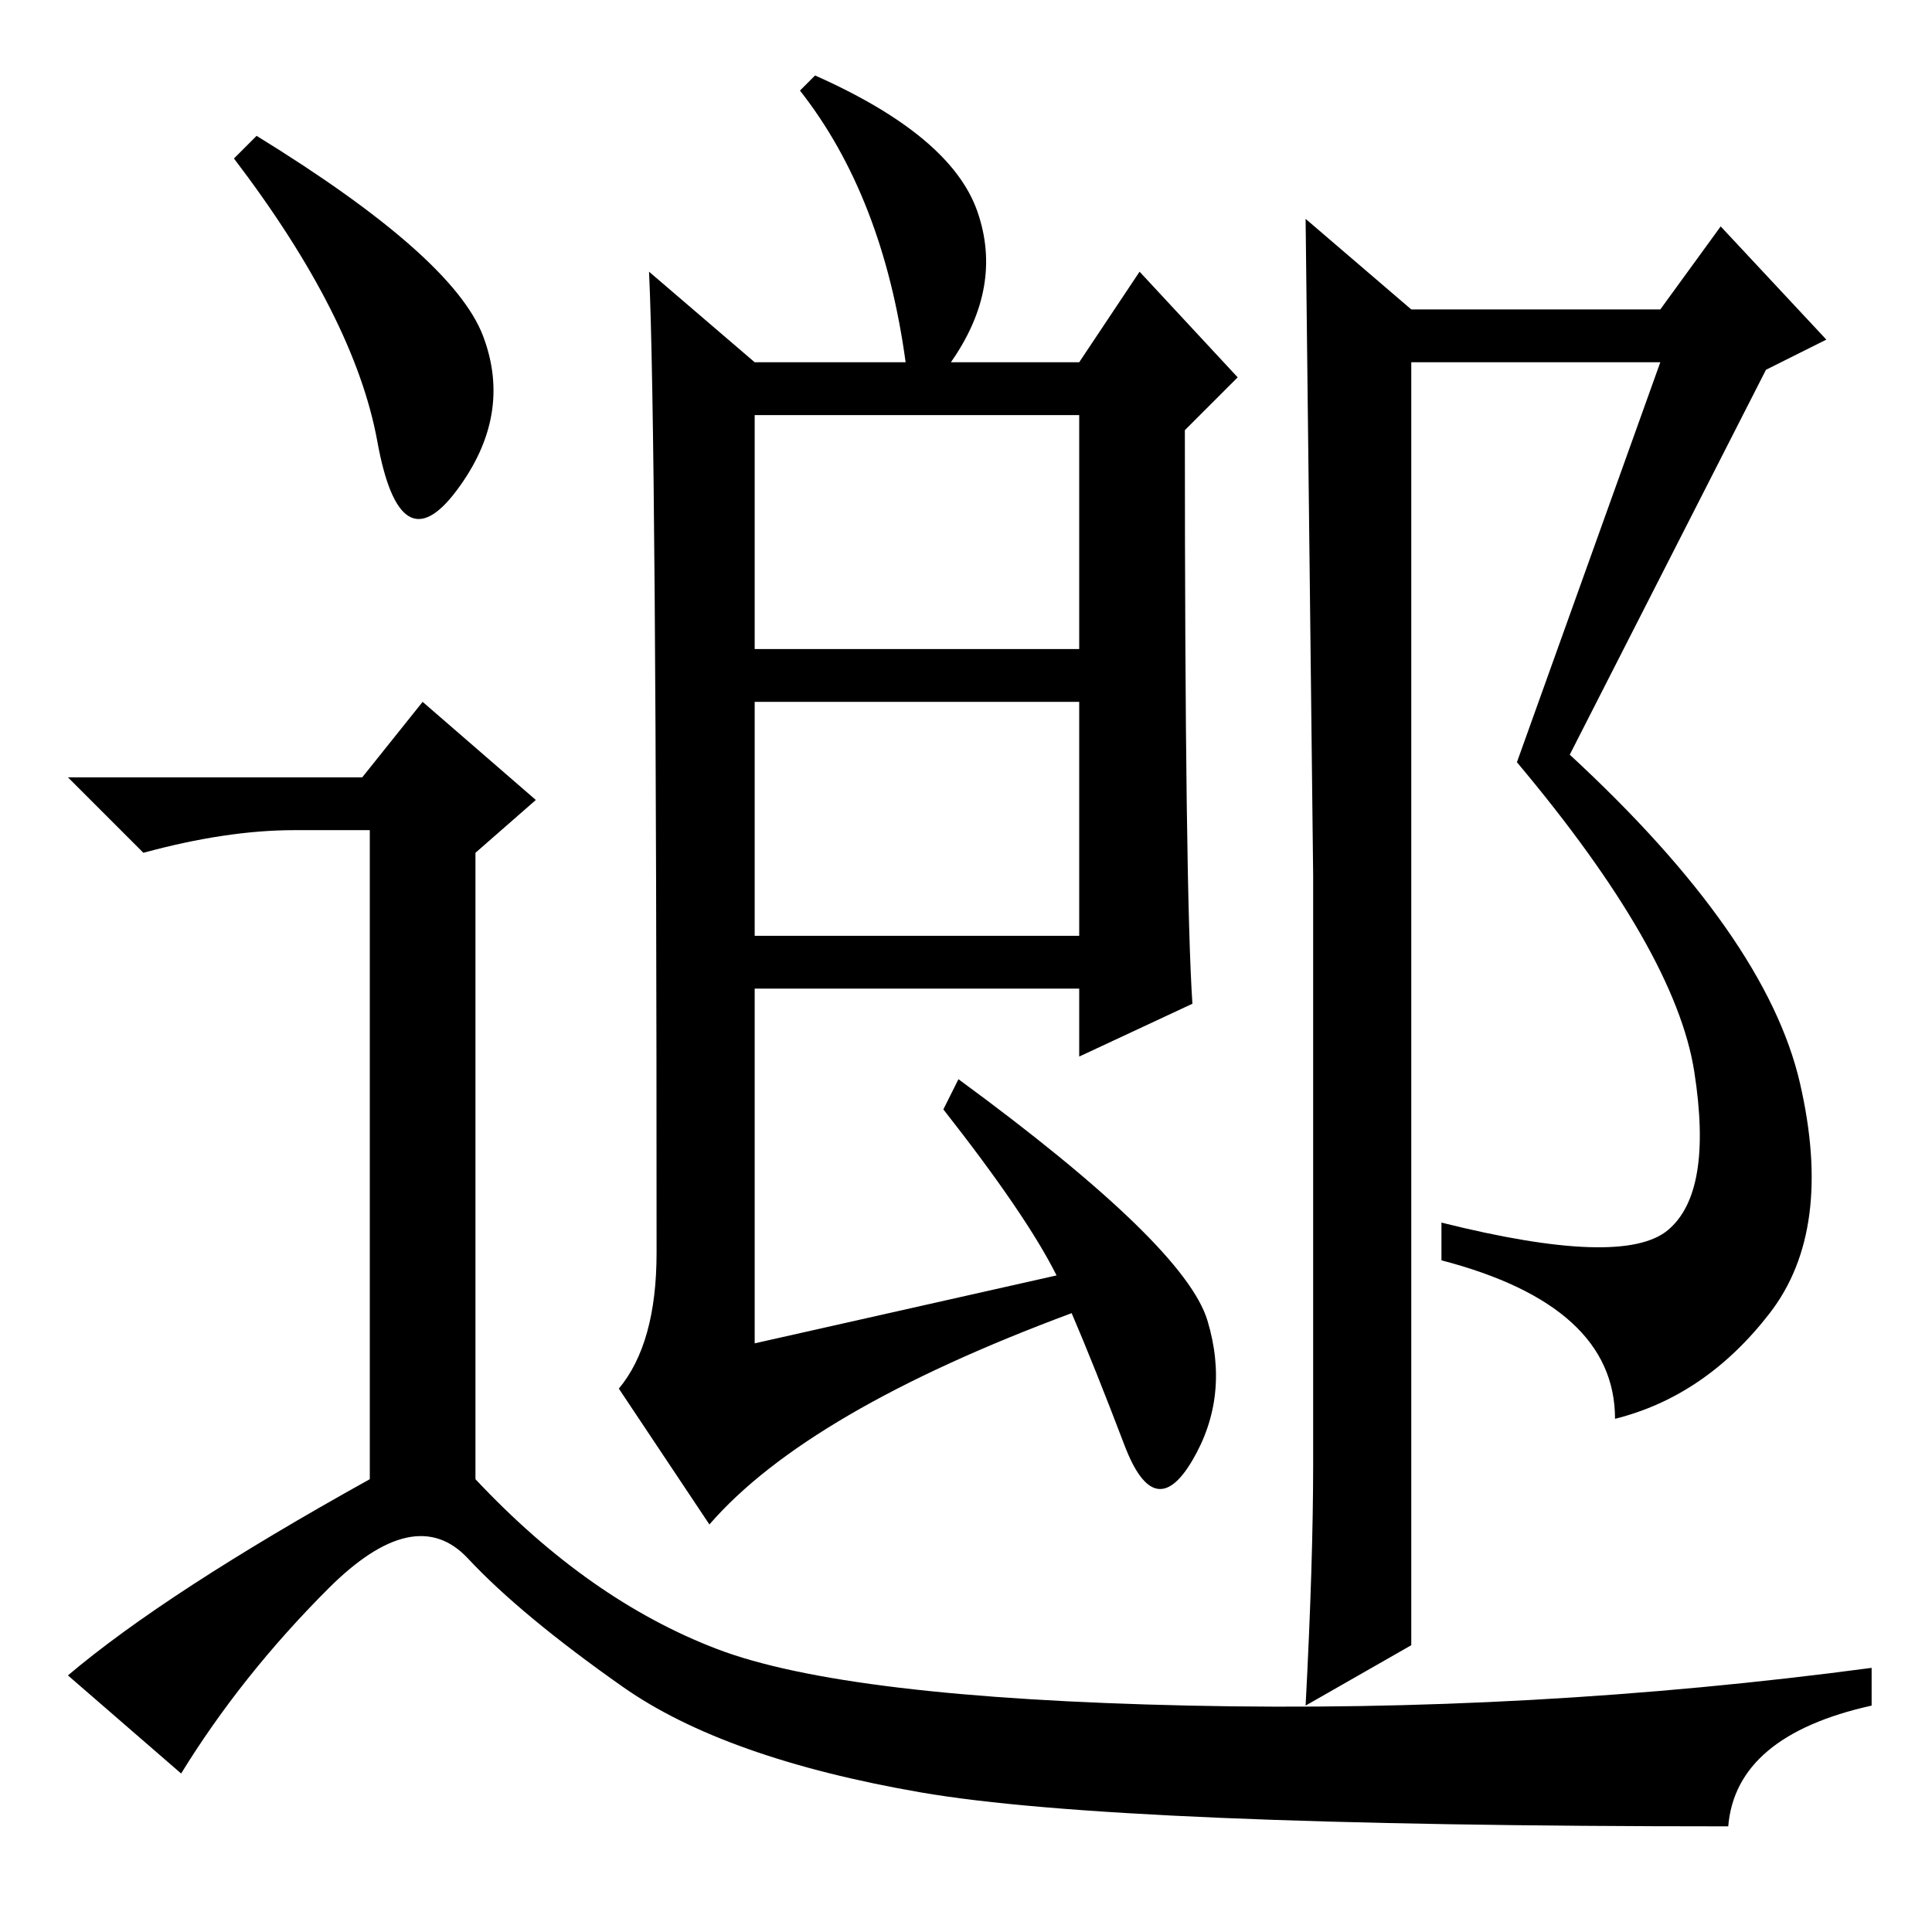 <?xml version="1.0" standalone="no"?>
<!DOCTYPE svg PUBLIC "-//W3C//DTD SVG 1.1//EN" "http://www.w3.org/Graphics/SVG/1.1/DTD/svg11.dtd" >
<svg xmlns="http://www.w3.org/2000/svg" xmlns:xlink="http://www.w3.org/1999/xlink" version="1.1" viewBox="0 -36 256 256">
  <g transform="matrix(1 0 0 -1 0 220)">
   <path fill="currentColor"
d="M100 132h43v31h-43v-31zM86 220l14 -12h20q-3 22 -14 36l2 2q18 -8 21.5 -18t-3.5 -20h17l8 12l13 -14l-7 -7q0 -61 1 -76l-15 -7v9h-43v-47l40 9q-4 8 -15 22l2 4q30 -22 33 -32t-2 -18.5t-9 2t-7 17.5q-35 -13 -48 -28l-12 18q5 6 5 18q0 109 -1 130zM238.5 112.5
q4.5 -19.5 -4 -30.5t-20.5 -14q0 15 -23 21v5q24 -6 30 -1t3.5 21t-23.5 41l19 53h-33v-170l-14 -8q1 19 1 32v78t-1 87l14 -12h33l8 11l14 -15l-8 -4l-26 -51q26 -24 30.5 -43.5zM100 170h43v31h-43v-31zM34 238q26 -16 30 -26.5t-3.5 -20.5t-10.5 6.5t-19 37.5zM48 153
l8 10l15 -13l-8 -7v-83q15 -16 32 -22.5t62.5 -7.5t90.5 5v-5q-18 -4 -19 -16q-81 0 -107 4.5t-39.5 14t-20.5 17t-18.5 -4t-19.5 -24.5l-15 13q13 11 40 26v86h-10q-9 0 -20 -3l-10 10h39z" />
  </g>

</svg>
